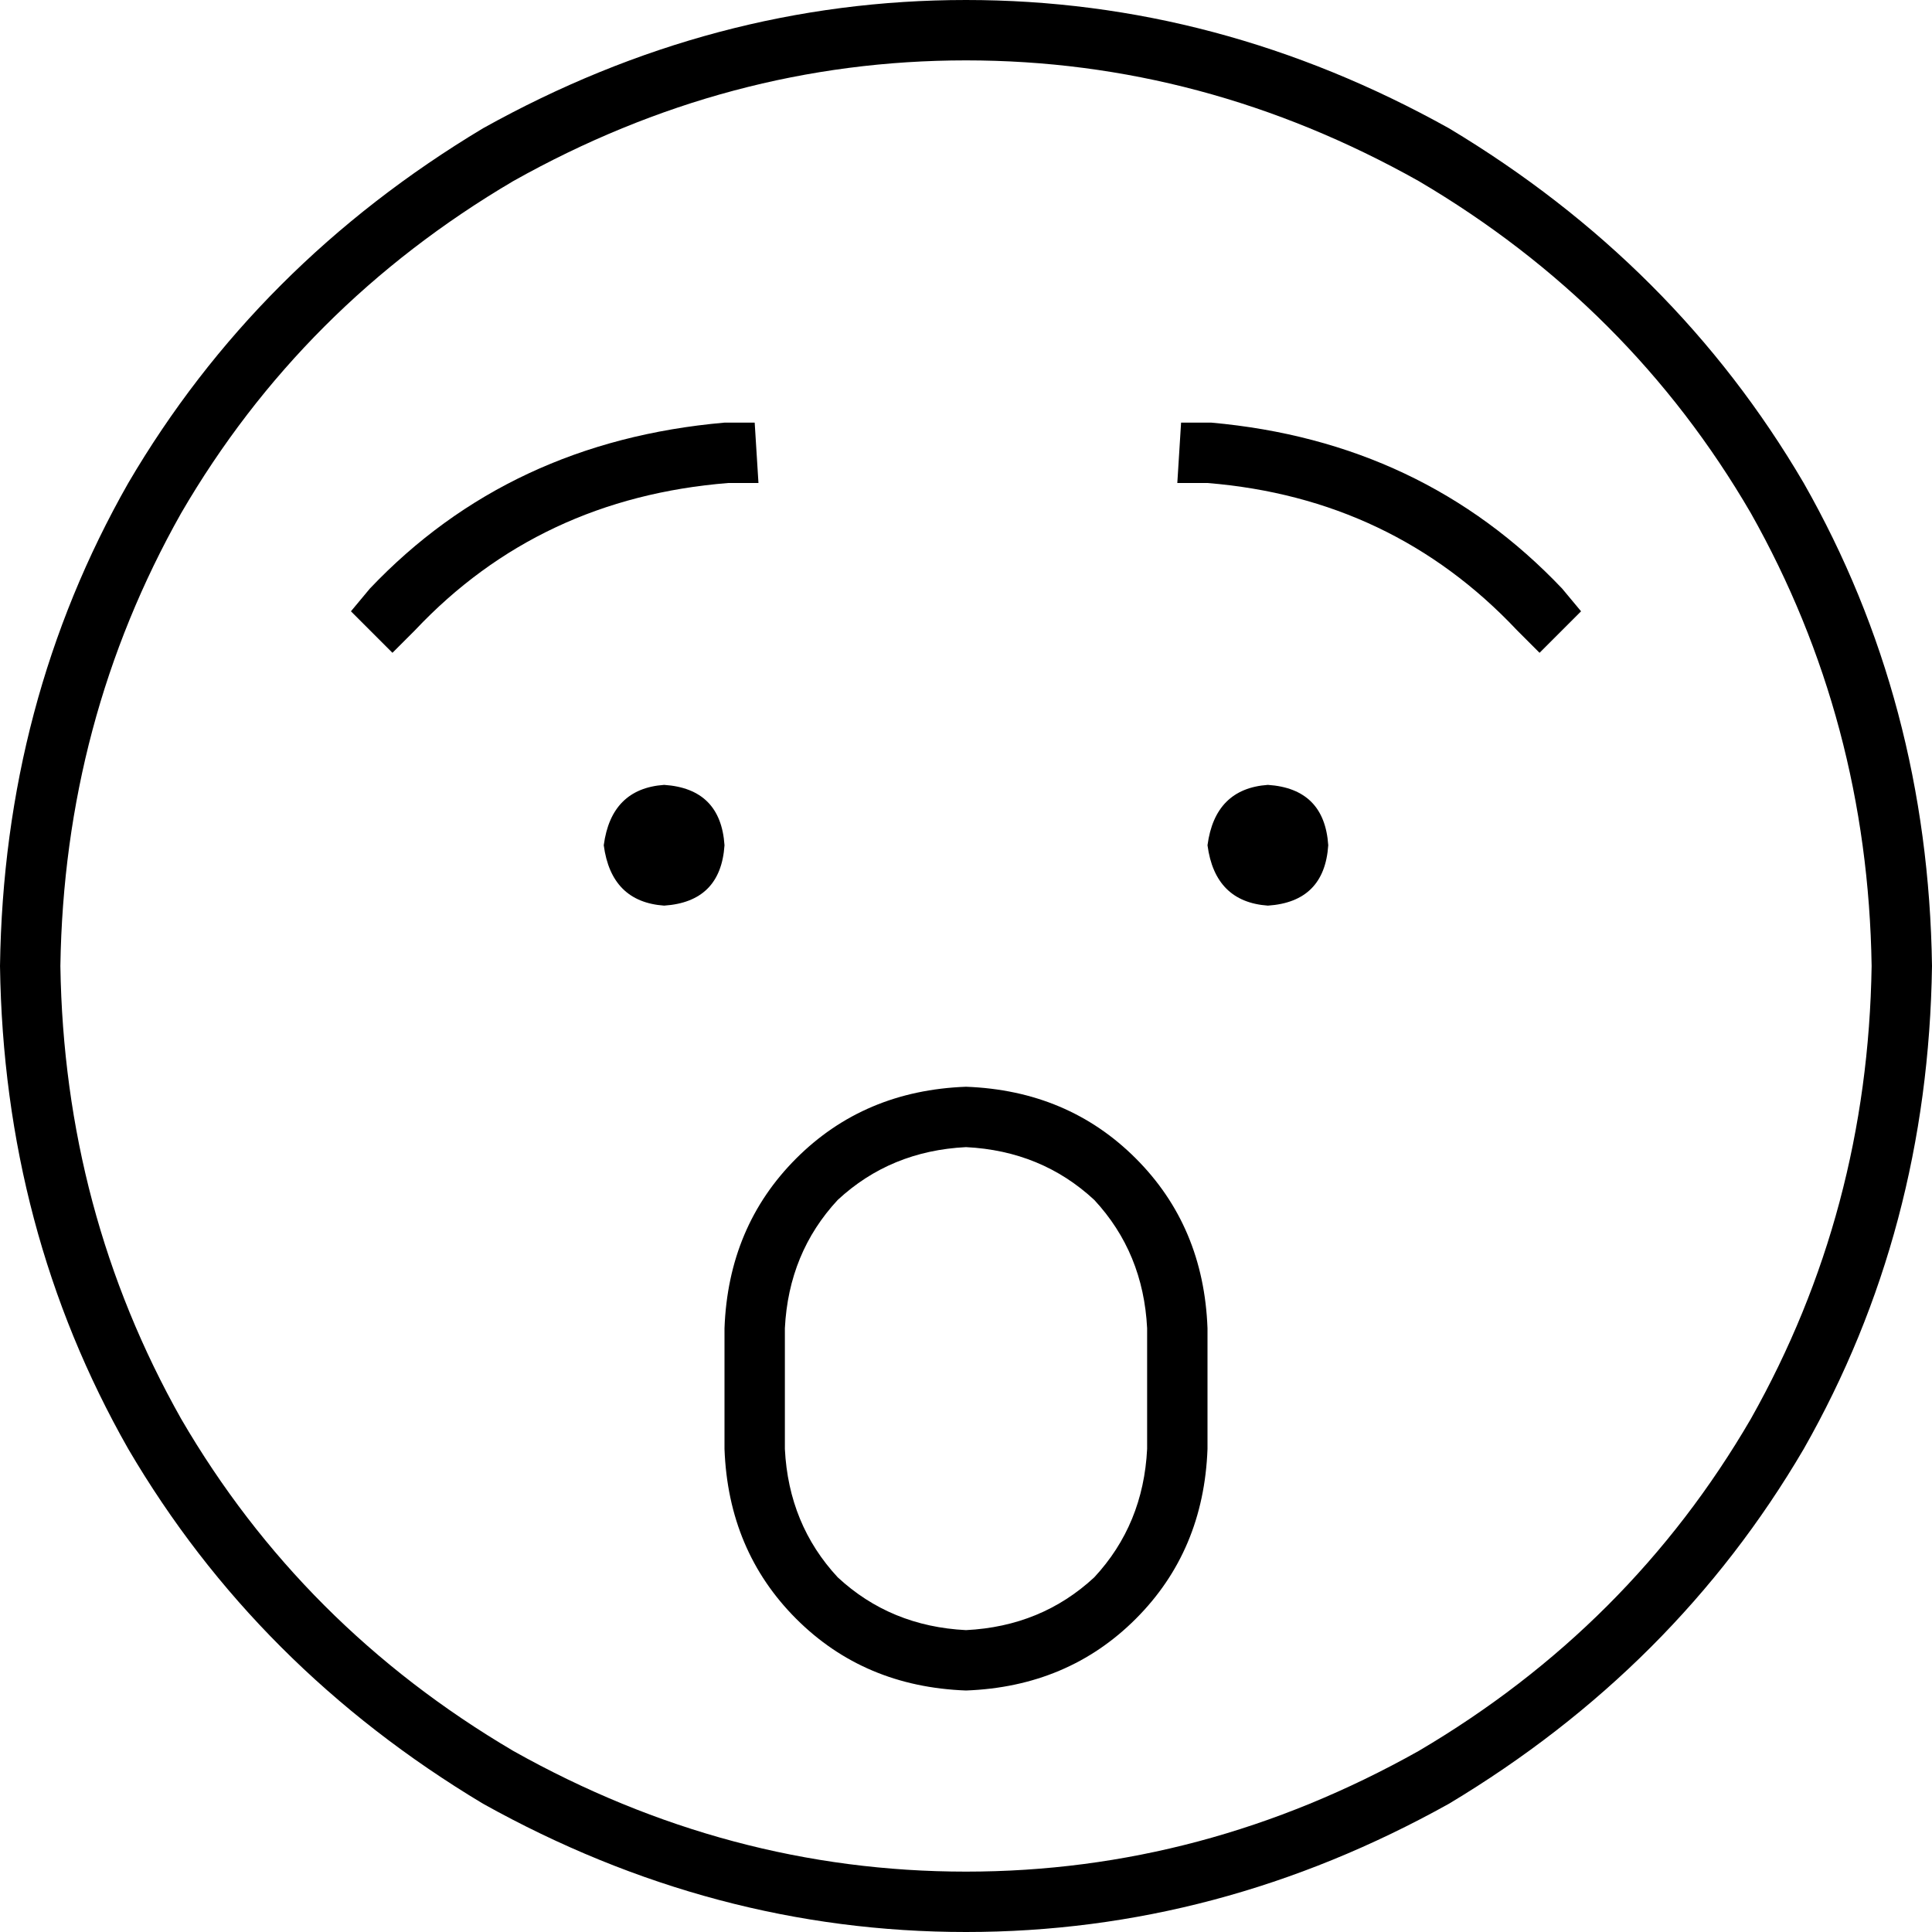 <svg xmlns="http://www.w3.org/2000/svg" viewBox="0 0 512 512">
  <path d="M 496 256 Q 495 191 464 136 L 464 136 L 464 136 Q 432 81 376 48 Q 319 16 256 16 Q 193 16 136 48 Q 80 81 48 136 Q 17 191 16 256 Q 17 321 48 376 Q 80 431 136 464 Q 193 496 256 496 Q 319 496 376 464 Q 432 431 464 376 Q 495 321 496 256 L 496 256 Z M 0 256 Q 1 186 34 128 L 34 128 L 34 128 Q 68 70 128 34 Q 189 0 256 0 Q 323 0 384 34 Q 444 70 478 128 Q 511 186 512 256 Q 511 326 478 384 Q 444 442 384 478 Q 323 512 256 512 Q 189 512 128 478 Q 68 442 34 384 Q 1 326 0 256 L 0 256 Z M 304 352 Q 303 332 290 318 L 290 318 L 290 318 Q 276 305 256 304 Q 236 305 222 318 Q 209 332 208 352 L 208 384 L 208 384 Q 209 404 222 418 Q 236 431 256 432 Q 276 431 290 418 Q 303 404 304 384 L 304 352 L 304 352 Z M 192 352 Q 193 325 211 307 L 211 307 L 211 307 Q 229 289 256 288 Q 283 289 301 307 Q 319 325 320 352 L 320 384 L 320 384 Q 319 411 301 429 Q 283 447 256 448 Q 229 447 211 429 Q 193 411 192 384 L 192 352 L 192 352 Z M 160 224 Q 162 209 176 208 Q 191 209 192 224 Q 191 239 176 240 Q 162 239 160 224 L 160 224 Z M 336 208 Q 351 209 352 224 Q 351 239 336 240 Q 322 239 320 224 Q 322 209 336 208 L 336 208 Z M 201 128 L 193 128 L 201 128 L 193 128 Q 143 132 110 167 L 104 173 L 104 173 L 93 162 L 93 162 L 98 156 L 98 156 Q 135 117 192 112 L 200 112 L 200 112 L 201 128 L 201 128 Z M 320 128 L 312 128 L 320 128 L 312 128 L 313 112 L 313 112 L 321 112 L 321 112 Q 377 117 414 156 L 419 162 L 419 162 L 408 173 L 408 173 L 402 167 L 402 167 Q 369 132 320 128 L 320 128 Z" />
</svg>
